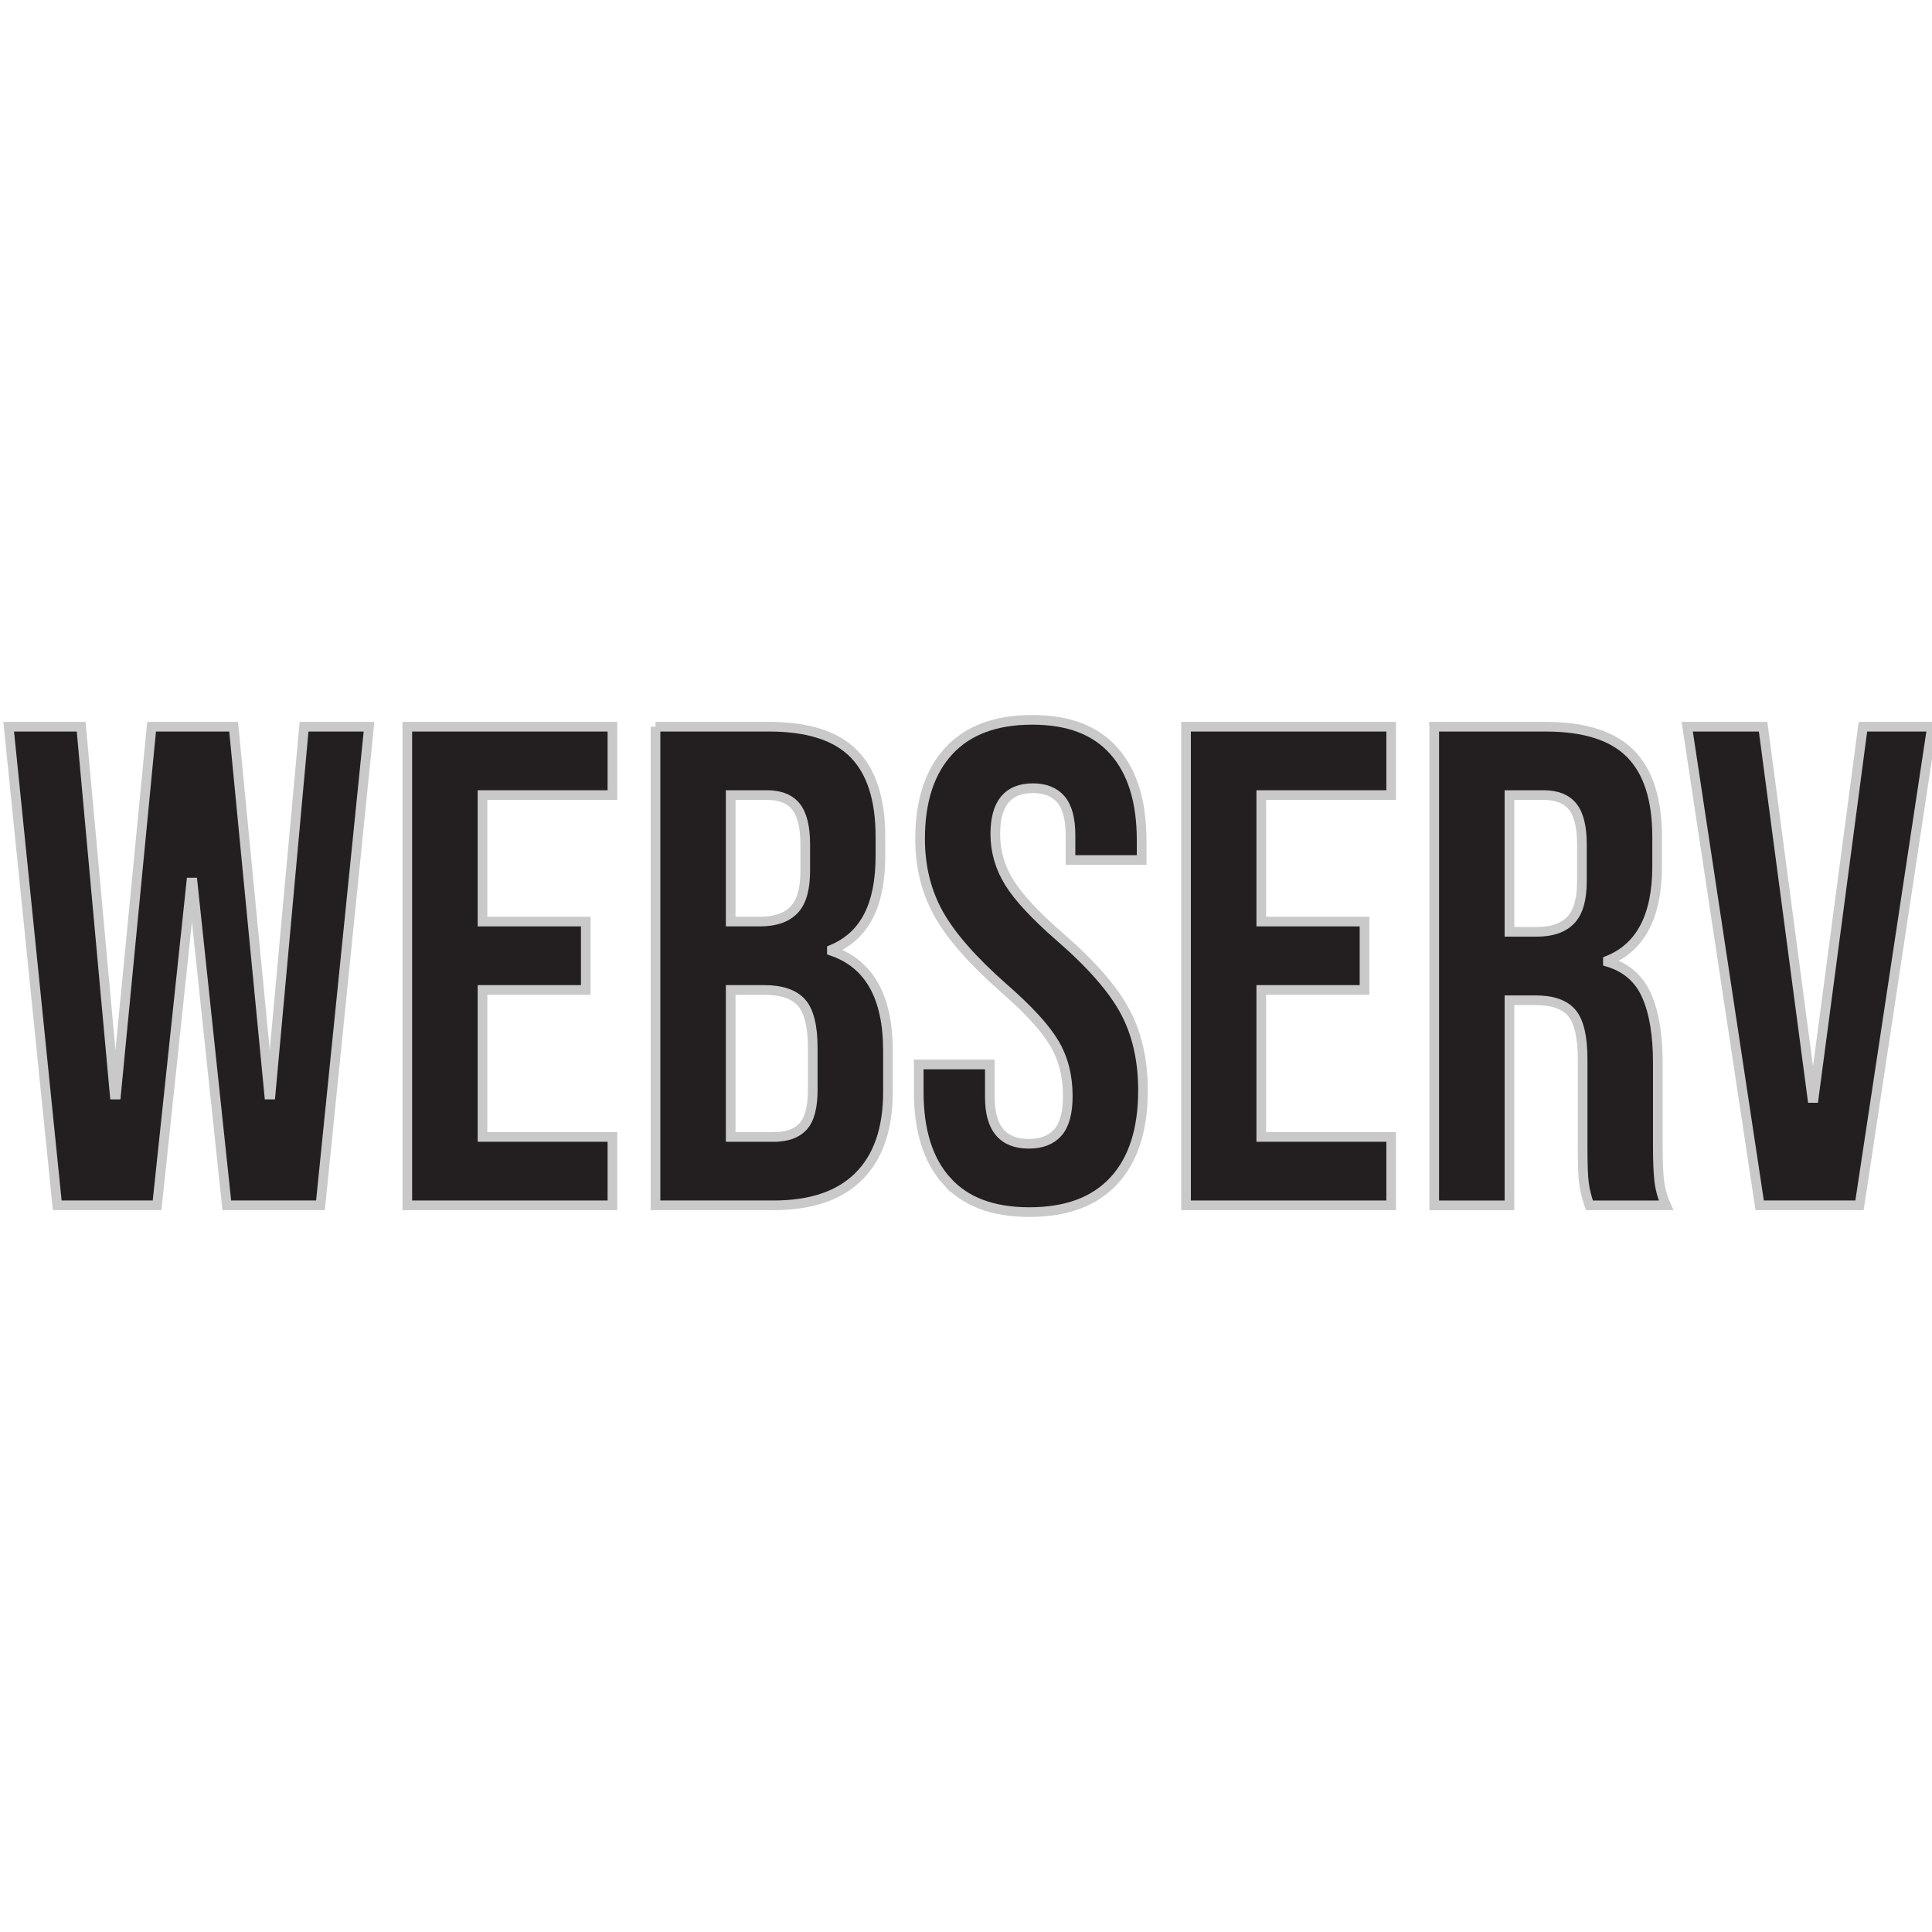 <?xml version="1.0" encoding="UTF-8"?><svg id="Layer_1" xmlns="http://www.w3.org/2000/svg" viewBox="0 0 1000 1000"><defs><style>.cls-1{fill:#231f20;stroke:#c9c9c9;stroke-miterlimit:10;stroke-width:5px;}</style></defs><path class="cls-1" d="m4.5,376.14h37.51l17.34,190.4h.71l18.4-190.4h42.47l18.4,190.4h.71l17.34-190.4h33.62l-25.13,247.73h-48.48l-17.69-167.04h-.71l-17.69,167.04H29.63L4.5,376.14Z"/><path class="cls-1" d="m210.82,376.14h106.17v35.39h-67.24v65.47h53.44v35.39h-53.44v76.09h67.24v35.39h-106.17v-247.73Z"/><path class="cls-1" d="m339.28,376.14h58.75c20.05,0,34.68,4.66,43.88,13.98,9.2,9.32,13.8,23.66,13.8,43v9.91c0,12.74-2.07,23.12-6.19,31.14-4.13,8.02-10.44,13.8-18.93,17.34v.71c19.34,6.61,29.02,23.83,29.02,51.67v21.23c0,19.11-5.02,33.68-15.04,43.71-10.03,10.03-24.72,15.04-44.06,15.04h-61.22v-247.73Zm54.15,100.86c7.79,0,13.62-2,17.52-6.02,3.89-4.01,5.84-10.73,5.84-20.17v-13.8c0-8.96-1.59-15.45-4.78-19.46-3.19-4.01-8.2-6.02-15.04-6.02h-18.76v65.47h15.22Zm7.08,111.48c6.84,0,11.91-1.82,15.22-5.48,3.3-3.66,4.95-9.96,4.95-18.93v-21.59c0-11.32-1.95-19.17-5.84-23.53-3.89-4.36-10.32-6.55-19.29-6.55h-17.34v76.09h22.3Z"/><path class="cls-1" d="m490.04,611.3c-9.68-10.73-14.51-26.13-14.51-46.18v-14.16h36.81v16.99c0,16.05,6.72,24.06,20.17,24.06,6.6,0,11.62-1.95,15.04-5.84,3.42-3.89,5.13-10.2,5.13-18.93,0-10.38-2.36-19.52-7.08-27.43-4.72-7.9-13.45-17.4-26.19-28.49-16.05-14.16-27.25-26.95-33.62-38.4-6.37-11.44-9.55-24.36-9.55-38.75,0-19.58,4.95-34.74,14.86-45.48,9.91-10.73,24.3-16.1,43.18-16.1s32.74,5.37,42.29,16.1c9.55,10.74,14.33,26.13,14.33,46.18v10.26h-36.81v-12.74c0-8.49-1.65-14.69-4.95-18.58-3.31-3.89-8.14-5.84-14.51-5.84-12.98,0-19.46,7.91-19.46,23.71,0,8.97,2.42,17.34,7.25,25.13,4.83,7.79,13.63,17.22,26.37,28.31,16.28,14.16,27.48,27.02,33.62,38.58,6.13,11.56,9.2,25.13,9.2,40.7,0,20.29-5.02,35.86-15.04,46.71-10.03,10.85-24.6,16.28-43.71,16.28s-33.15-5.36-42.82-16.1Z"/><path class="cls-1" d="m613.9,376.14h106.17v35.39h-67.24v65.47h53.44v35.39h-53.44v76.09h67.24v35.39h-106.17v-247.73Z"/><path class="cls-1" d="m742.36,376.14h57.69c20.05,0,34.68,4.66,43.88,13.98,9.2,9.32,13.8,23.66,13.8,43v15.22c0,25.72-8.49,42-25.48,48.84v.71c9.43,2.83,16.1,8.61,20,17.34,3.89,8.73,5.84,20.41,5.84,35.04v43.53c0,7.08.23,12.8.71,17.16.47,4.37,1.65,8.67,3.54,12.92h-39.64c-1.42-4.01-2.36-7.79-2.83-11.32-.48-3.54-.71-9.91-.71-19.11v-45.3c0-11.32-1.83-19.23-5.49-23.71-3.66-4.48-9.97-6.72-18.93-6.72h-13.45v106.17h-38.93v-247.73Zm53.08,106.17c7.79,0,13.62-2,17.52-6.02,3.89-4.01,5.84-10.73,5.84-20.17v-19.11c0-8.96-1.59-15.45-4.78-19.46-3.19-4.01-8.2-6.02-15.04-6.02h-17.69v70.78h14.16Z"/><path class="cls-1" d="m873.3,376.14h39.28l25.48,192.17h.71l25.48-192.17h35.74l-37.51,247.73h-51.67l-37.51-247.73Z"/></svg>